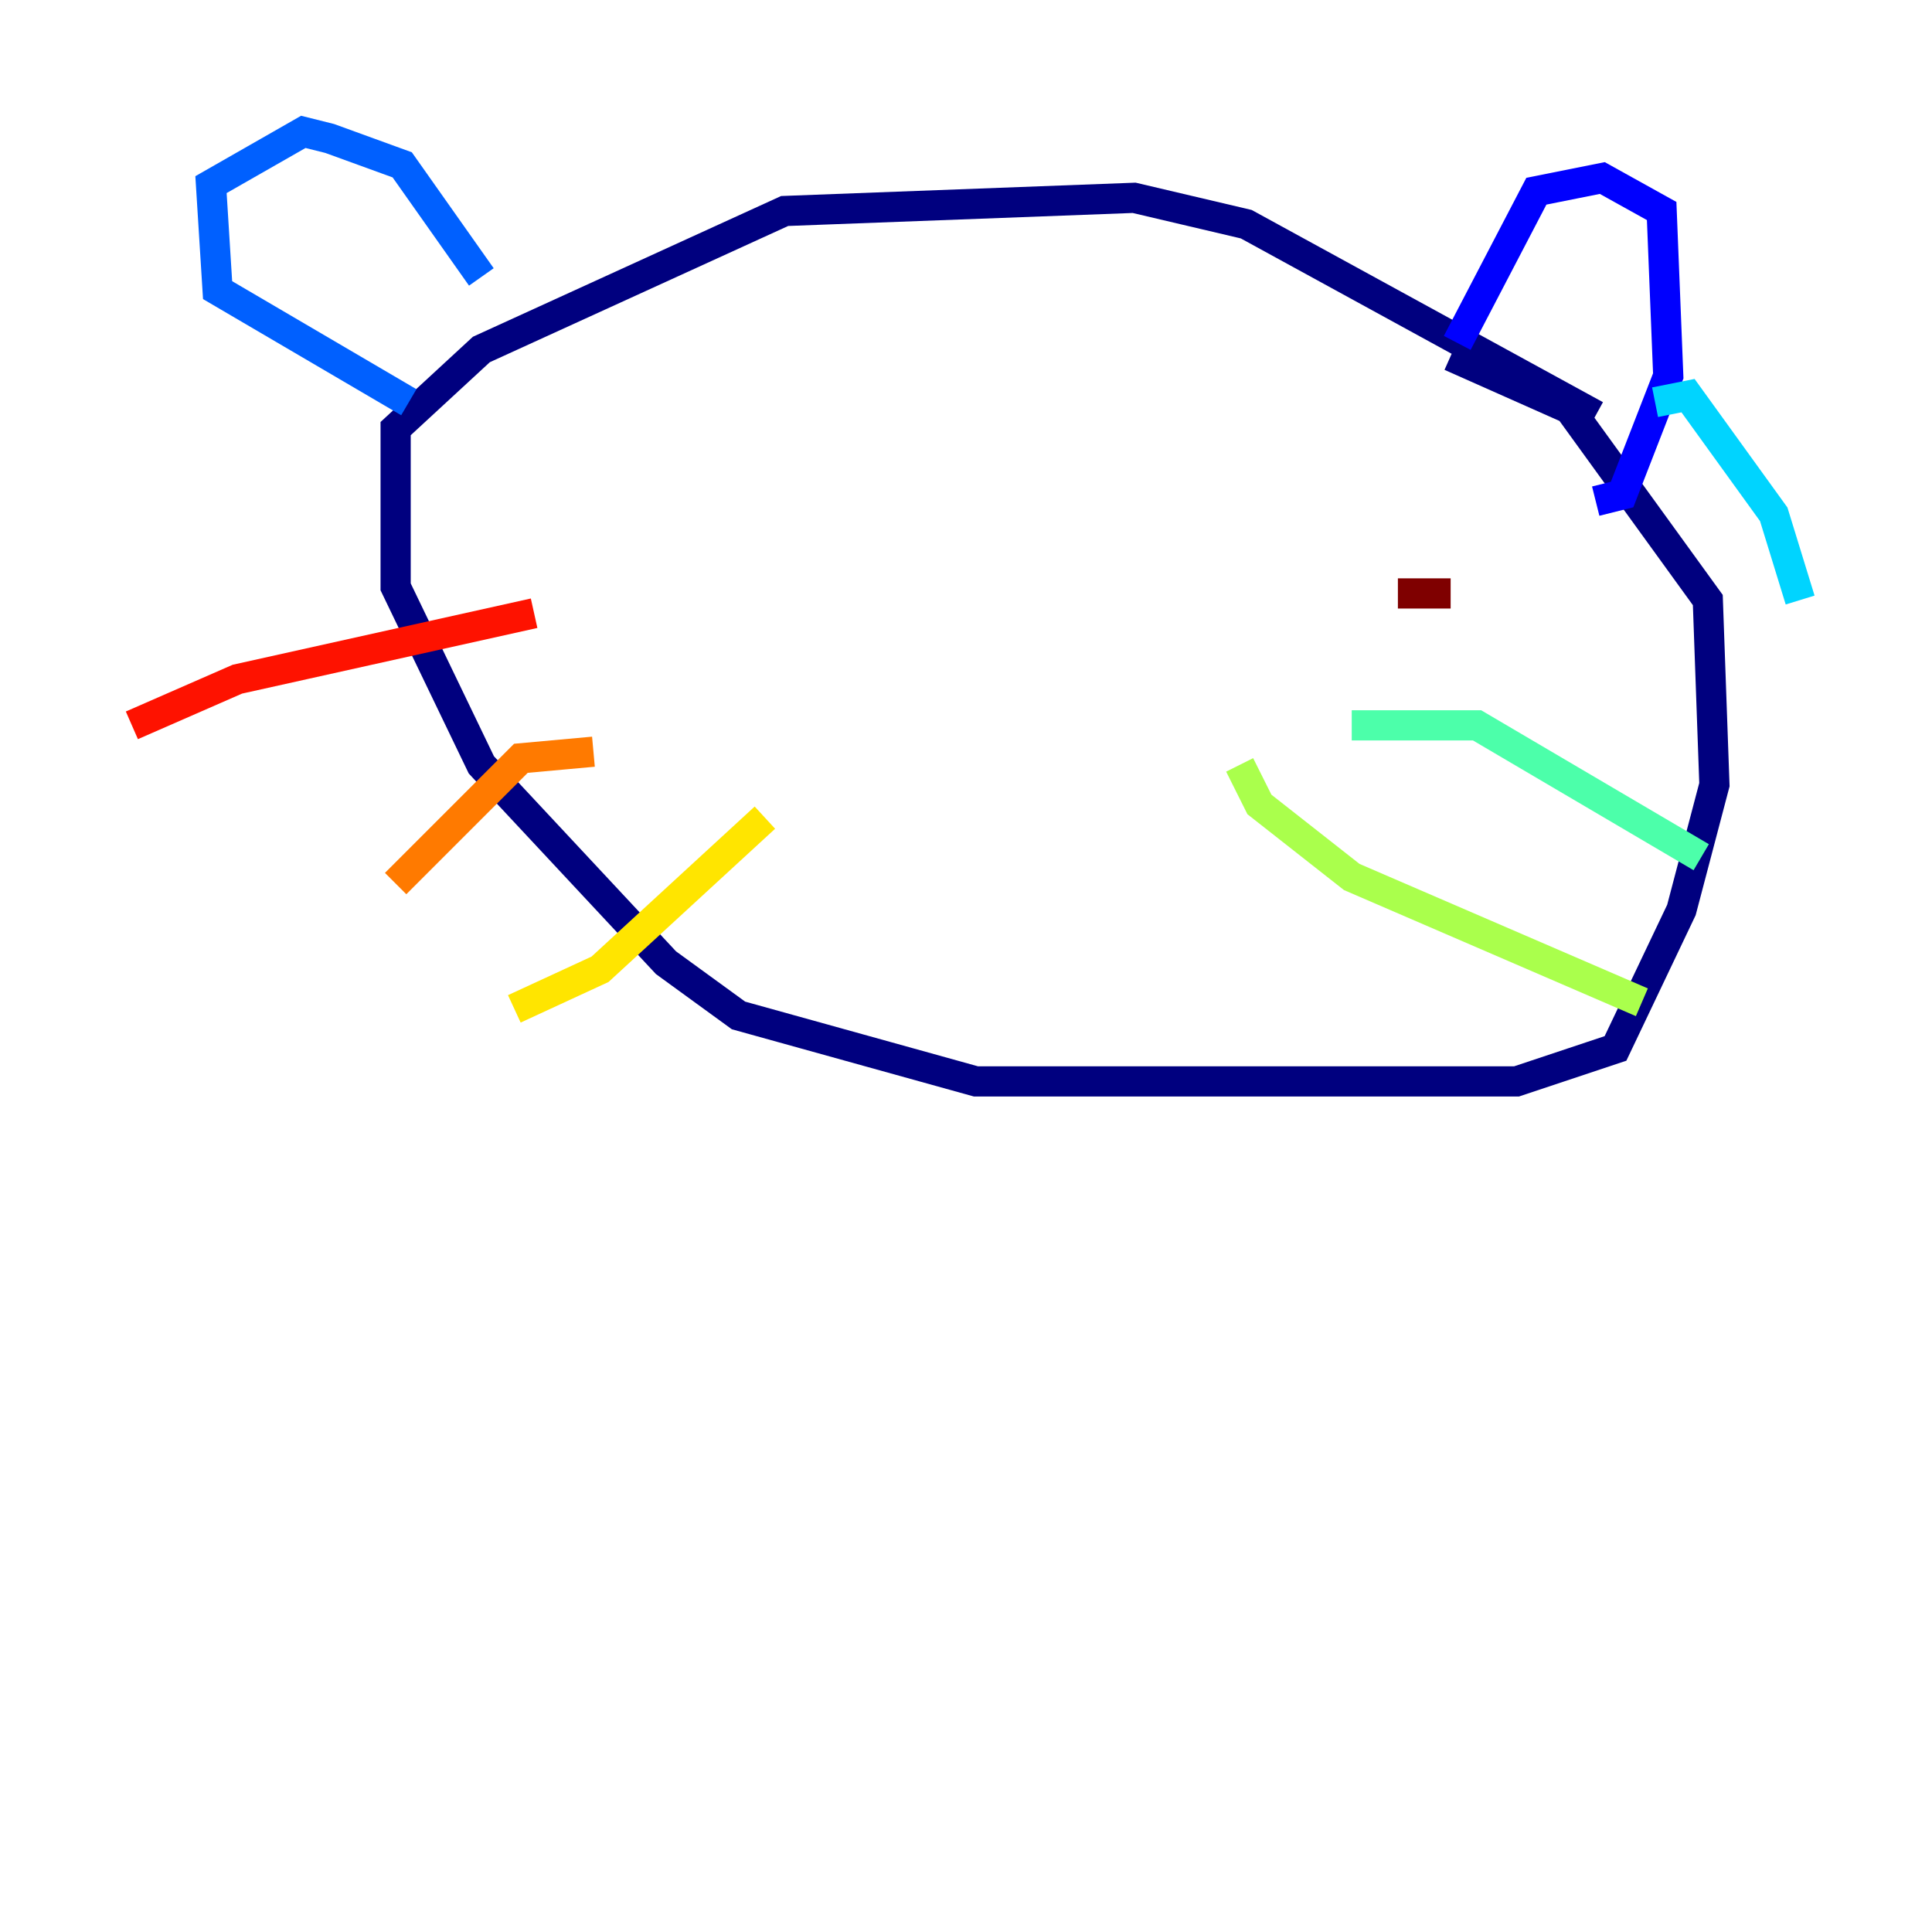<?xml version="1.0" encoding="utf-8" ?>
<svg baseProfile="tiny" height="128" version="1.2" viewBox="0,0,128,128" width="128" xmlns="http://www.w3.org/2000/svg" xmlns:ev="http://www.w3.org/2001/xml-events" xmlns:xlink="http://www.w3.org/1999/xlink"><defs /><polyline fill="none" points="105.72,27.522 82.567,14.853 75.14,13.106 51.986,13.979 31.891,23.154 26.212,28.396 26.212,38.88 31.891,50.676 44.123,63.782 48.928,67.276 64.655,71.645 100.478,71.645 107.031,69.461 111.399,60.287 113.584,51.986 113.147,39.754 103.973,27.085 96.109,23.59" stroke="#00007f" stroke-width="2" /><polyline fill="none" points="96.546,22.717 101.788,12.669 106.157,11.795 110.089,13.979 110.526,24.901 107.468,32.764 105.72,33.201" stroke="#0000fe" stroke-width="2" /><polyline fill="none" points="31.891,18.348 26.648,10.921 21.843,9.174 20.096,8.737 13.979,12.232 14.416,19.222 27.085,26.648" stroke="#0060ff" stroke-width="2" /><polyline fill="none" points="109.652,26.648 111.836,26.212 117.515,34.075 119.263,39.754" stroke="#00d4ff" stroke-width="2" /><polyline fill="none" points="89.556,48.055 97.857,48.055 112.71,56.792" stroke="#4cffaa" stroke-width="2" /><polyline fill="none" points="82.13,50.676 83.44,53.297 89.556,58.102 108.778,66.403" stroke="#aaff4c" stroke-width="2" /><polyline fill="none" points="50.676,54.171 39.754,64.218 34.075,66.84" stroke="#ffe500" stroke-width="2" /><polyline fill="none" points="39.317,49.802 34.512,50.239 26.212,58.539" stroke="#ff7a00" stroke-width="2" /><polyline fill="none" points="35.386,40.628 15.727,44.997 8.737,48.055" stroke="#fe1200" stroke-width="2" /><polyline fill="none" points="92.614,39.317 96.109,39.317" stroke="#7f0000" stroke-width="2" /></svg>